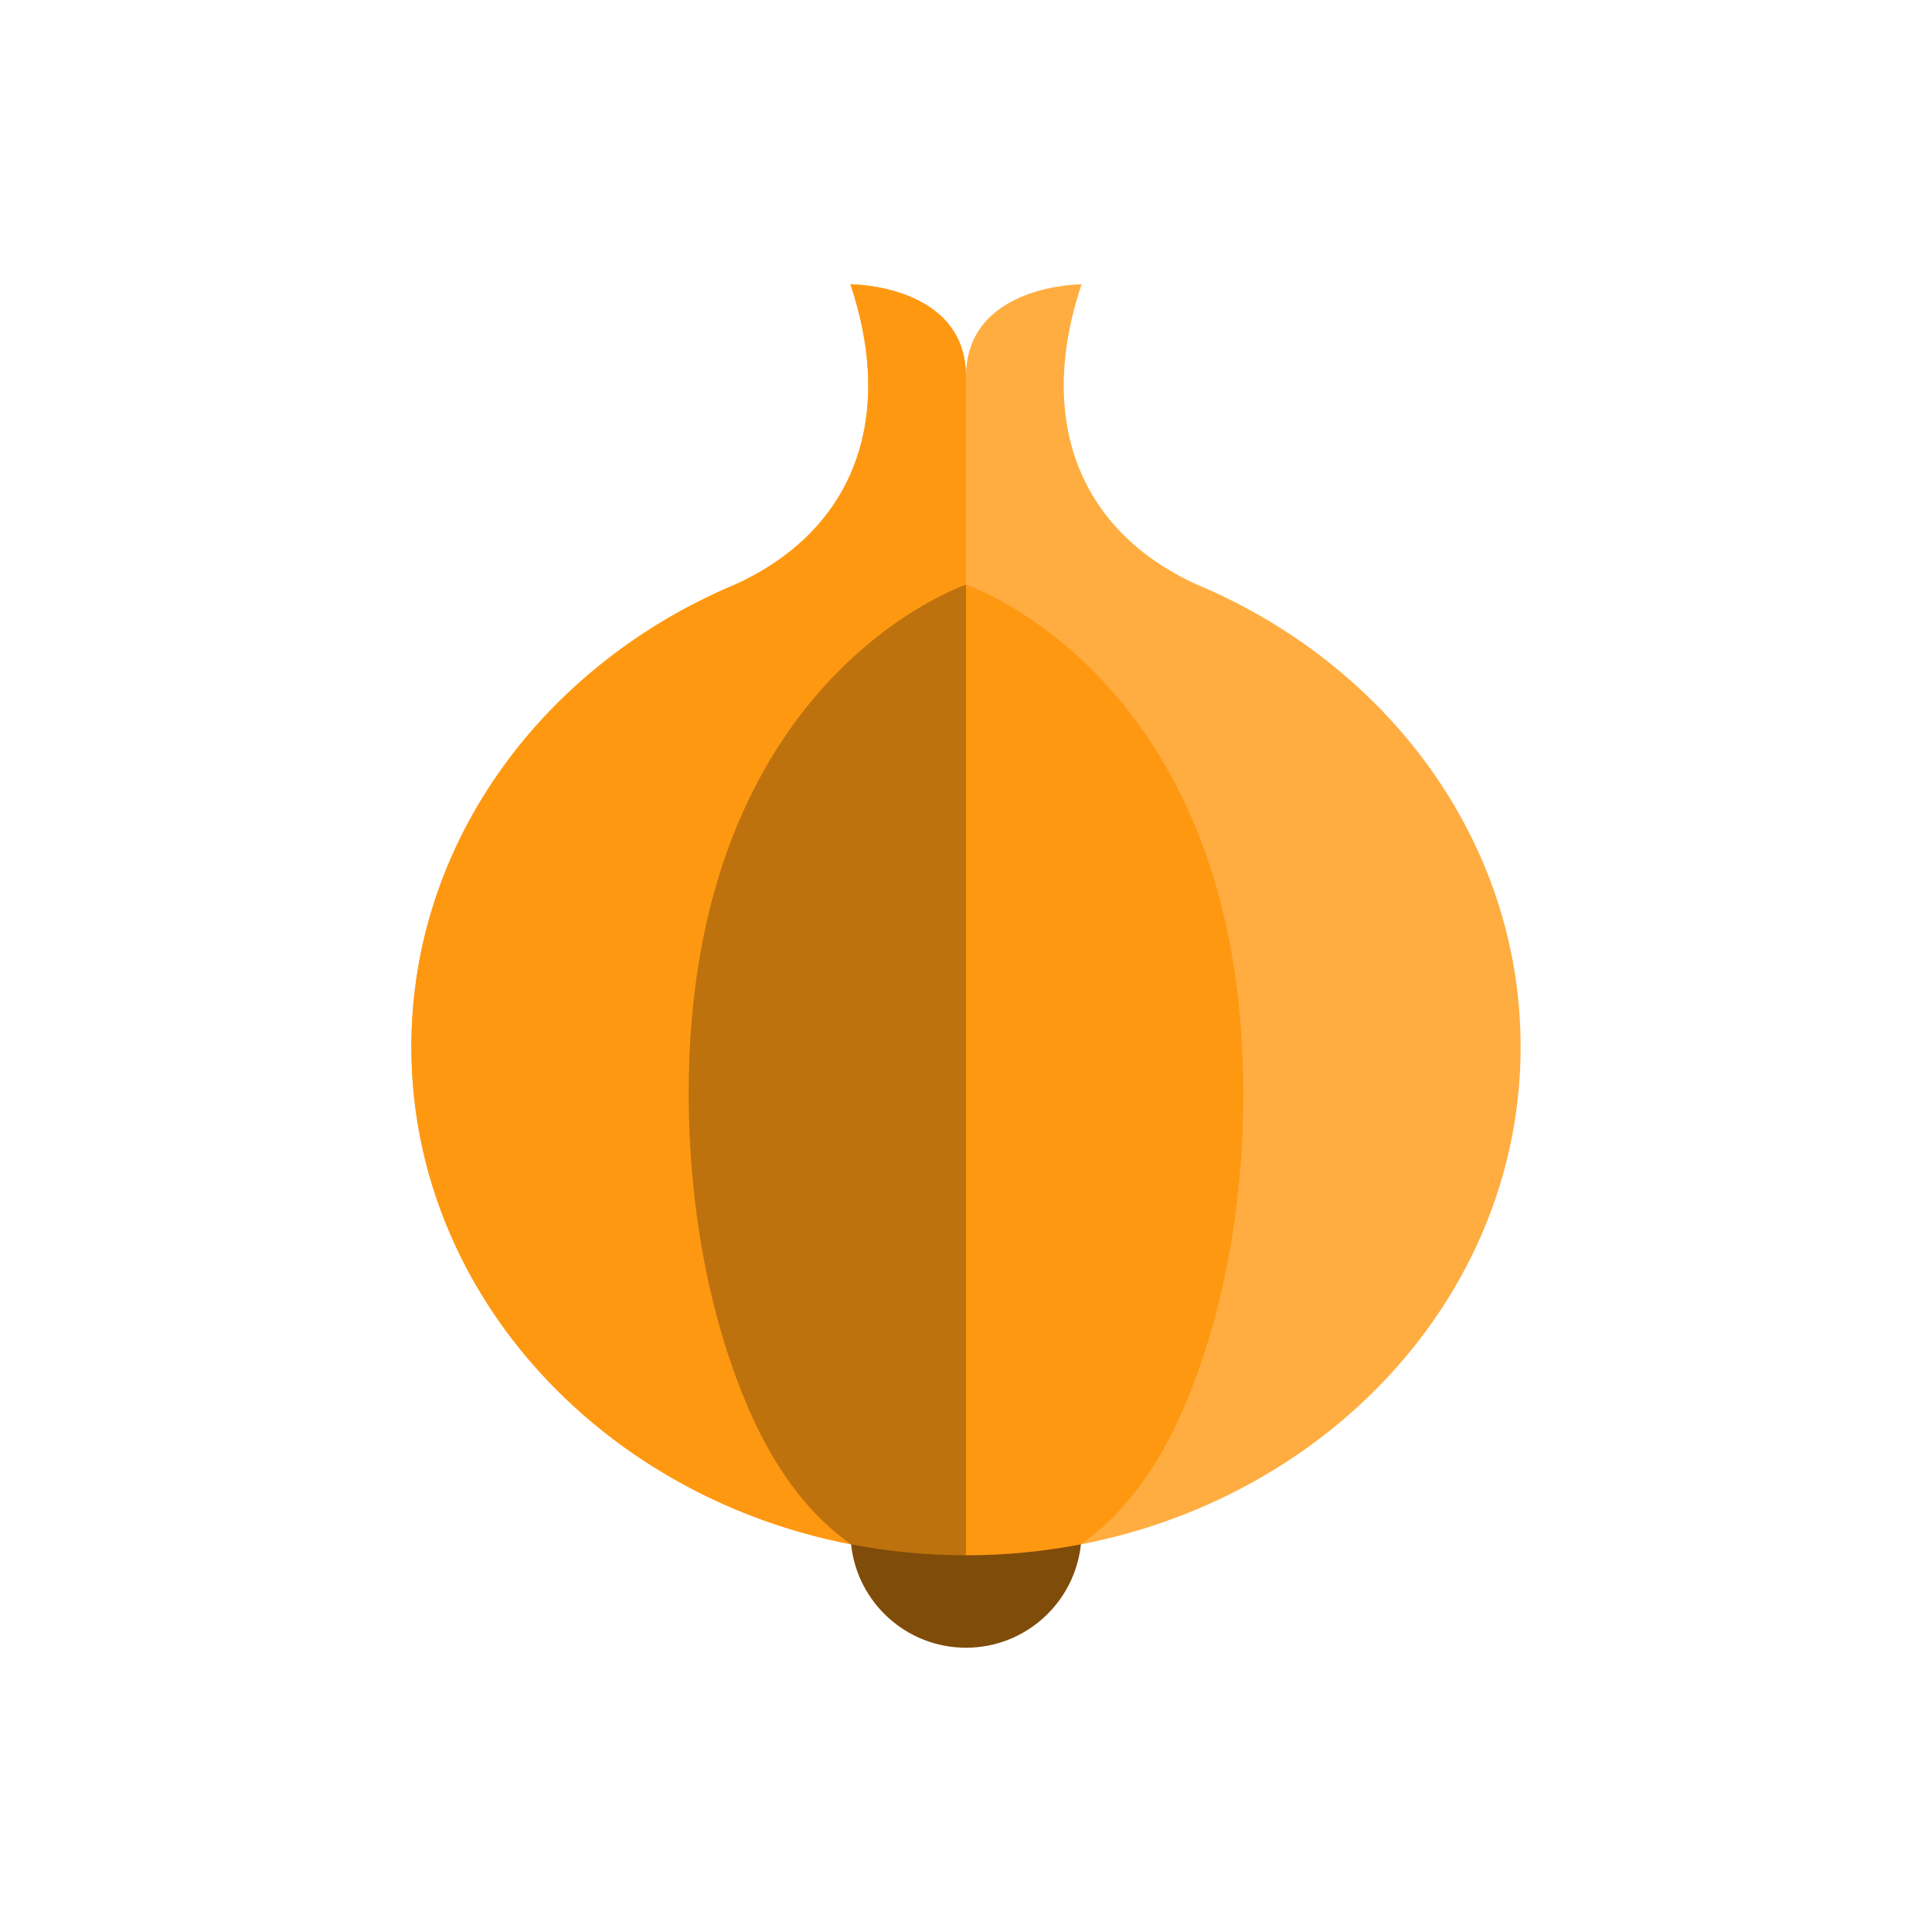 <?xml version="1.0" encoding="utf-8"?>
<!-- Generator: Adobe Illustrator 16.0.0, SVG Export Plug-In . SVG Version: 6.00 Build 0)  -->
<!DOCTYPE svg PUBLIC "-//W3C//DTD SVG 1.1//EN" "http://www.w3.org/Graphics/SVG/1.1/DTD/svg11.dtd">
<svg version="1.1" id="Layer_1" xmlns="http://www.w3.org/2000/svg" xmlns:xlink="http://www.w3.org/1999/xlink" x="0px" y="0px"
	 width="350px" height="350px" viewBox="0 0 350 350" enable-background="new 0 0 350 350" xml:space="preserve">
<g id="XMLID_1050_">
	<path id="XMLID_1051_" fill="#FFAD41" d="M216.7,105.836c-20.905-9.565-29.113-29.301-20.768-54.336c0,0-20.933,0-20.933,16.746
		C175,51.5,154.068,51.5,154.068,51.5c8.345,25.036,0.137,44.771-20.768,54.336c-34.675,14.521-58.774,46.587-58.774,83.816
		c0,50.867,44.984,92.103,100.475,92.103c55.489,0,100.475-41.235,100.475-92.103C275.475,152.423,251.377,120.357,216.7,105.836z"
		/>
	<path id="XMLID_1052_" fill="#FF9811" d="M175,68.246C175,51.5,154.068,51.5,154.068,51.5c8.345,25.036,0.137,44.771-20.768,54.336
		c-34.675,14.521-58.774,46.587-58.774,83.816c0,50.867,44.984,92.103,100.475,92.103C175,229.843,175,81.956,175,68.246z"/>
	<path id="XMLID_1053_" fill="#BD720D" d="M175,105.924c0,0-50.237,16.746-50.237,92.102c0,21.605,4.058,41.473,10.852,57.182
		c9.202,21.275,23.424,31.101,39.386,31.101V105.924z"/>
	<path id="XMLID_1054_" fill="#FF9811" d="M175,105.924c0,0,50.237,16.746,50.237,92.102c0,21.605-4.058,41.473-10.853,57.182
		c-9.202,21.275-23.425,31.101-39.385,31.101V105.924z"/>
	<g id="XMLID_1055_">
		<path id="XMLID_1056_" fill="#804C09" d="M154.184,279.77c1.101,10.525,9.999,18.73,20.816,18.73
			c10.817,0,19.716-8.205,20.815-18.73c-6.716,1.299-13.679,1.985-20.815,1.985C167.862,281.755,160.9,281.066,154.184,279.77z"/>
	</g>
</g>
</svg>
